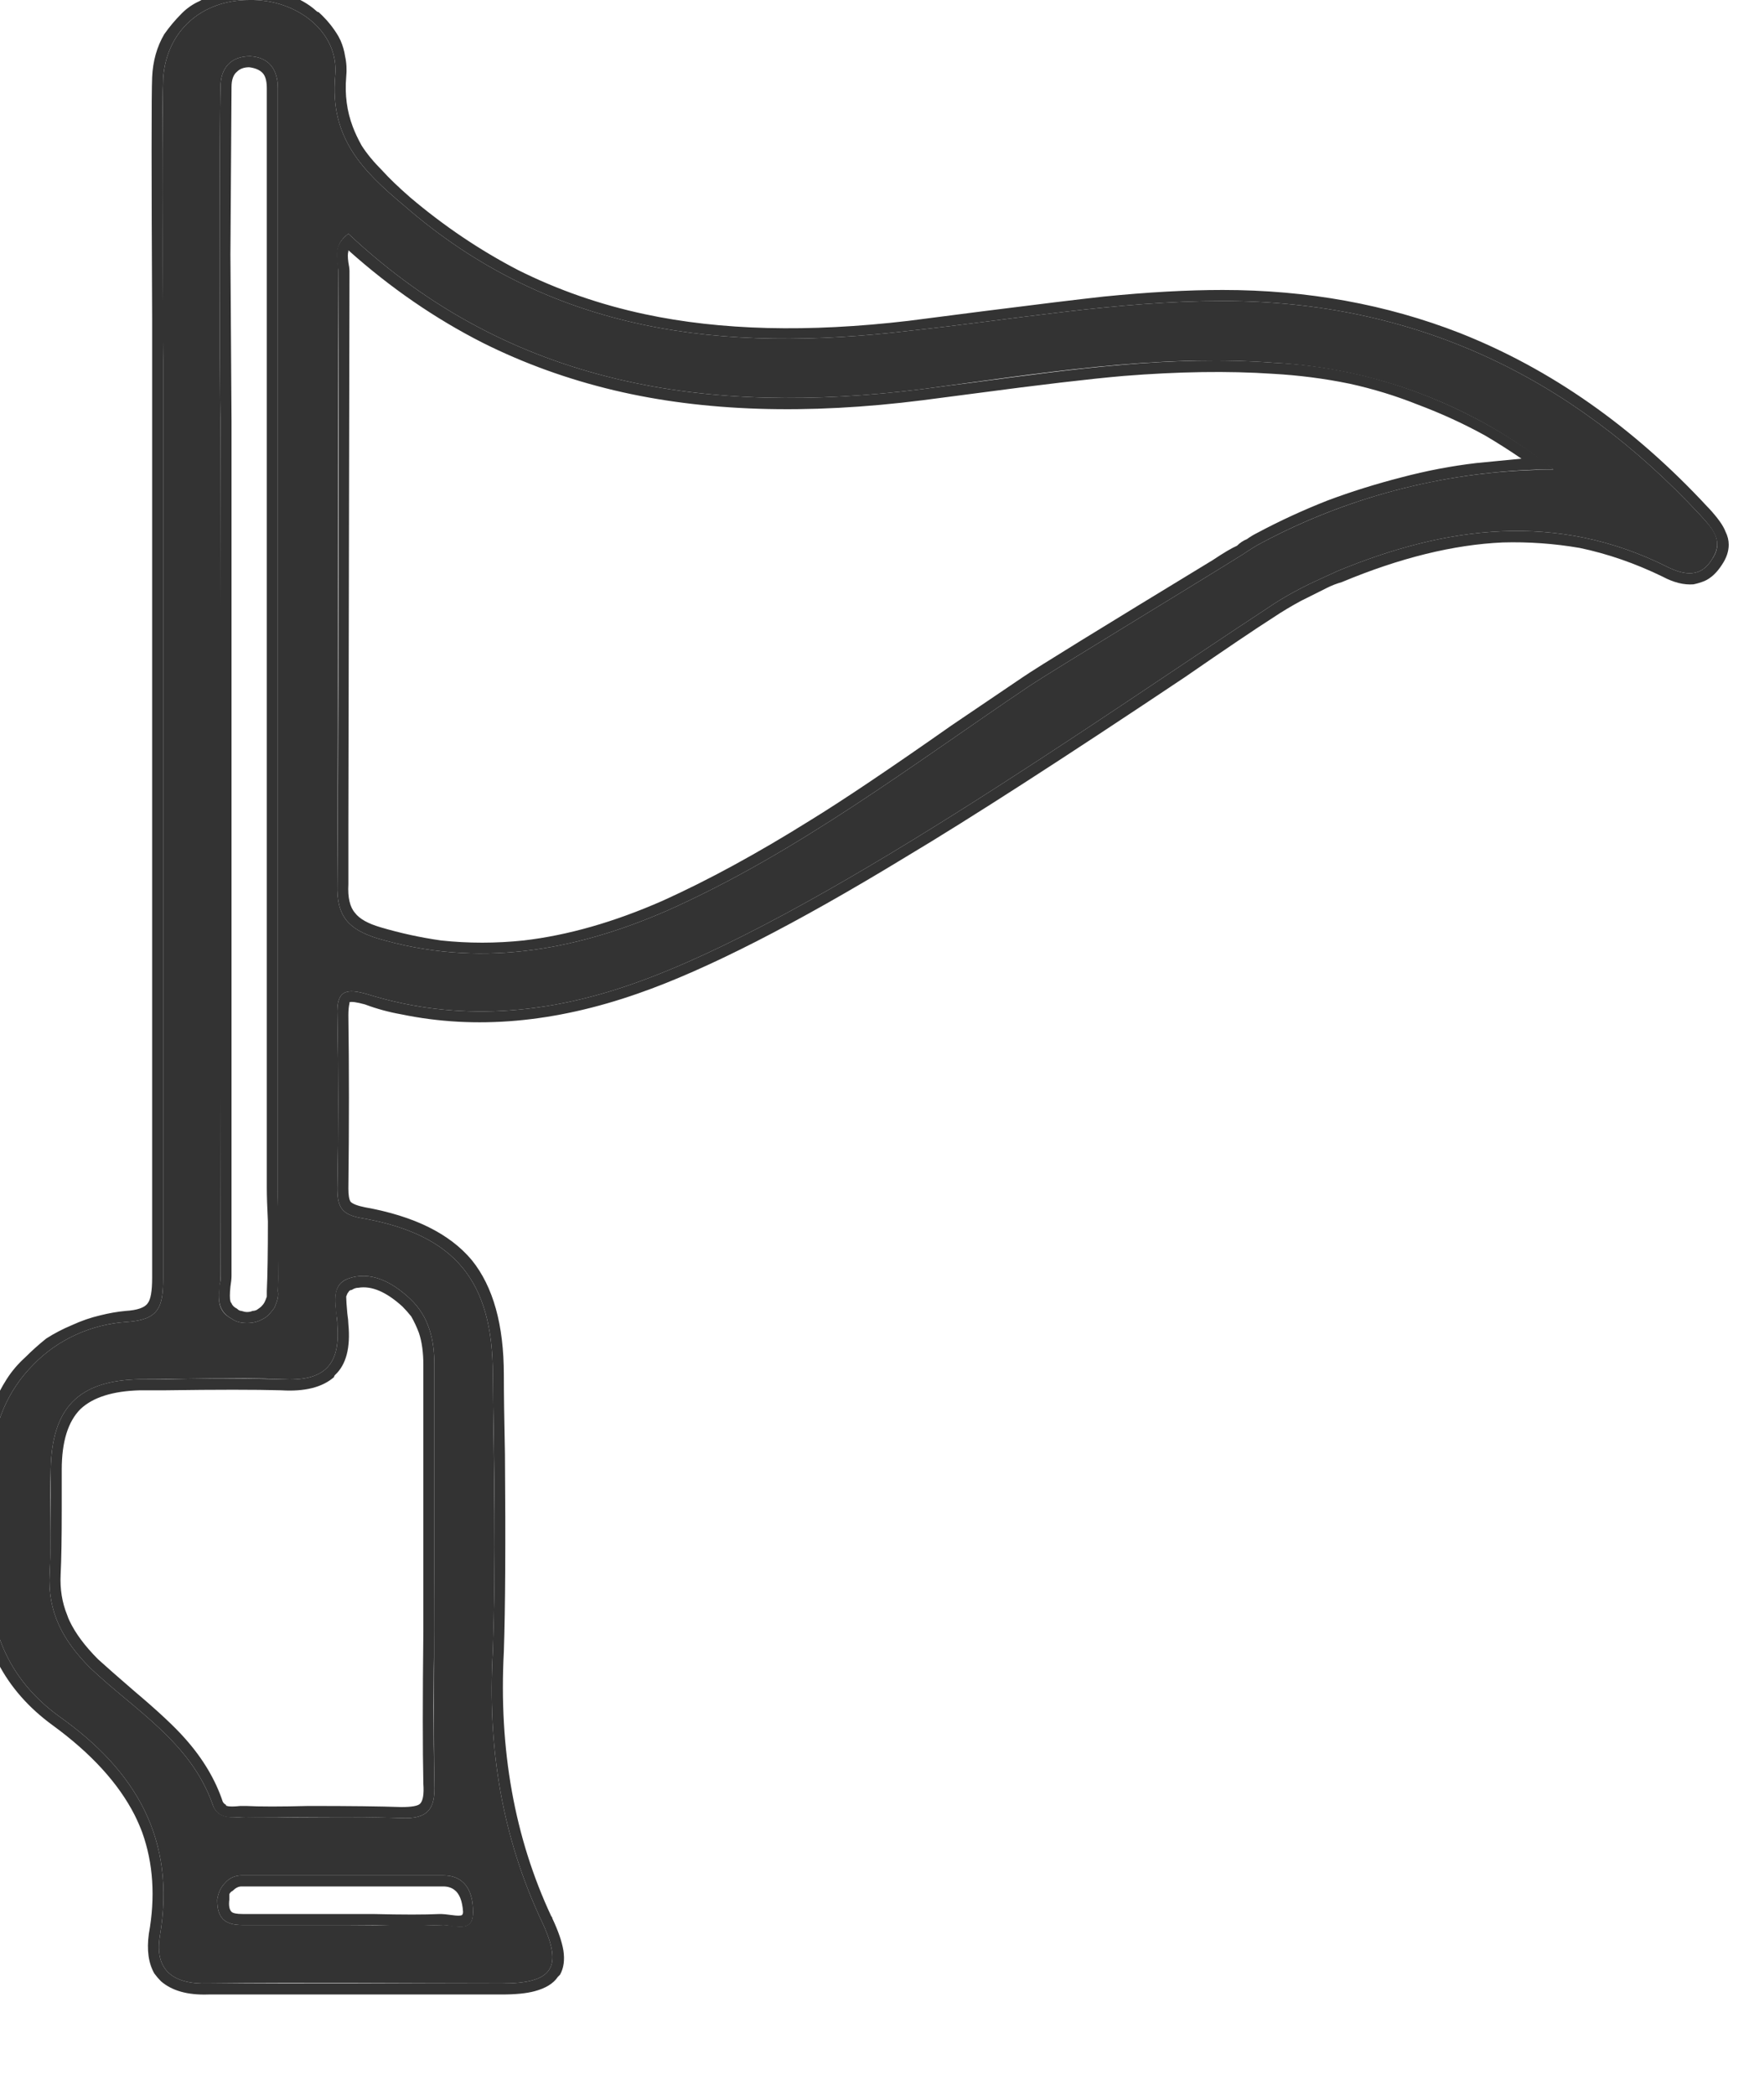 <svg width="16" height="19" viewBox="0 0 16 19" fill="none" xmlns="http://www.w3.org/2000/svg" xmlns:xlink="http://www.w3.org/1999/xlink">
	<desc>
			Created with Pixso.
	</desc>
	<defs/>
	<path id="Vector" d="M15.42 4.67C14.25 3.41 12.82 2.73 11.09 2.73C10.13 2.73 9.19 2.9 8.25 3C6.57 3.2 5 3.03 3.66 1.86C3.29 1.55 2.99 1.25 3.04 0.69C3.08 0.29 2.69 -0.01 2.26 6.1e-5C1.83 0 1.51 0.28 1.48 0.71C1.47 0.94 1.47 2.42 1.48 3.26C1.48 3.27 1.48 3.29 1.48 3.3C1.48 3.4 1.48 3.51 1.48 3.61C1.48 6.27 1.48 8.93 1.48 11.59C1.48 11.86 1.44 11.97 1.15 11.99C0.83 12.01 0.52 12.15 0.3 12.38C0.07 12.61 -0.06 12.92 -0.07 13.24C-0.08 13.55 -0.05 13.86 -0.08 14.17C-0.13 14.75 0.07 15.23 0.54 15.57C1.23 16.06 1.6 16.68 1.45 17.56C1.4 17.87 1.57 18 1.89 17.99C2.78 17.98 3.66 17.99 4.55 17.99C5.01 17.99 5.11 17.85 4.92 17.44C4.55 16.66 4.42 15.84 4.47 14.98C4.5 14.14 4.48 13.31 4.47 12.47C4.47 11.62 4.13 11.2 3.29 11.05C3.1 11.02 3.06 10.95 3.06 10.78C3.07 10.26 3.07 9.73 3.06 9.21C3.05 8.98 3.14 8.96 3.34 9.02C4.15 9.27 4.96 9.2 5.75 8.92C7.4 8.34 9.95 6.53 11.49 5.52C11.65 5.41 11.82 5.32 12 5.24C12.04 5.22 12.09 5.2 12.13 5.18C13.12 4.77 14.12 4.64 15.12 5.14C15.28 5.22 15.43 5.24 15.53 5.07C15.64 4.9 15.53 4.79 15.42 4.67ZM2 0.79C2 0.62 2.09 0.51 2.27 0.51C2.44 0.52 2.52 0.63 2.52 0.8C2.52 0.91 2.52 1.03 2.52 1.15C2.52 4.35 2.52 7.56 2.52 10.77C2.52 11.08 2.53 11.4 2.52 11.71C2.53 11.76 2.51 11.81 2.49 11.86C2.46 11.9 2.43 11.94 2.39 11.96C2.34 11.99 2.29 12 2.24 12C2.19 12 2.14 11.99 2.1 11.96C1.93 11.87 2 11.71 2 11.57C2 9.01 2 6.44 2 3.87C2 3.86 2 3.84 2 3.82C1.99 3.53 1.99 1.07 2 0.79ZM4.29 17.33C4.3 17.55 4.11 17.45 4 17.46C3.71 17.47 3.43 17.46 3.14 17.46C2.83 17.46 2.51 17.46 2.2 17.46C2.03 17.46 1.97 17.39 1.97 17.23C1.98 17.17 2 17.12 2.04 17.08C2.08 17.03 2.14 17.01 2.19 17.01C2.8 17.01 3.41 17.01 4.02 17.01C4.24 17.01 4.29 17.19 4.29 17.33ZM3.15 11.6C3.36 11.52 3.56 11.63 3.72 11.78C3.89 11.94 3.94 12.15 3.94 12.38C3.94 13.01 3.94 13.64 3.94 14.26C3.94 14.9 3.93 15.54 3.94 16.18C3.95 16.41 3.88 16.5 3.64 16.49C3.17 16.47 2.7 16.49 2.23 16.48C2.12 16.48 1.98 16.51 1.93 16.37C1.73 15.8 1.22 15.51 0.82 15.13C0.57 14.88 0.43 14.62 0.45 14.27C0.47 13.96 0.45 13.64 0.46 13.33C0.47 12.77 0.71 12.52 1.27 12.51C1.7 12.51 2.13 12.49 2.56 12.51C2.92 12.53 3.09 12.4 3.06 12.02C3.06 11.88 2.98 11.67 3.15 11.6ZM11.45 4.92C11.39 4.95 11.33 4.99 11.27 5.03C10.79 5.33 9.55 6.08 9.34 6.22C8.27 6.94 7.24 7.73 6.05 8.26C5.2 8.63 4.33 8.78 3.42 8.51C3.17 8.43 3.05 8.32 3.06 8.02C3.07 6.17 3.06 4.32 3.07 2.46C3.07 2.36 3.01 2.23 3.16 2.12C4.64 3.51 6.43 3.77 8.36 3.53C9.42 3.39 10.47 3.21 11.55 3.29C12.48 3.34 13.37 3.68 14.09 4.26C13.17 4.26 12.26 4.49 11.45 4.92Z" fill="#333333" fill-opacity="1" fill-rule="nonzero"/>
	<path id="Vector" d="M13.24 3.02Q12.24 2.63 11.09 2.63Q10.61 2.63 10.01 2.69Q9.65 2.73 8.94 2.82Q8.47 2.88 8.24 2.91Q6.88 3.07 5.85 2.85Q5.24 2.72 4.7 2.45Q4.18 2.18 3.72 1.79Q3.56 1.65 3.47 1.55Q3.35 1.43 3.28 1.32Q3.23 1.23 3.2 1.15Q3.12 0.94 3.14 0.7Q3.15 0.6 3.13 0.51Q3.12 0.44 3.09 0.37Q3.08 0.35 3.07 0.33Q3 0.21 2.89 0.11Q2.88 0.11 2.87 0.1Q2.76 0 2.6 -0.05Q2.54 -0.07 2.48 -0.08Q2.37 -0.11 2.26 -0.1Q2 -0.1 1.81 0.01Q1.72 0.05 1.65 0.12Q1.56 0.21 1.49 0.31Q1.39 0.48 1.38 0.7Q1.37 0.91 1.38 2.89Q1.38 3.15 1.38 3.26L1.38 3.3L1.38 3.61L1.38 6.27L1.38 11.59Q1.38 11.77 1.34 11.82Q1.3 11.88 1.14 11.89Q1.03 11.9 0.91 11.93Q0.78 11.96 0.65 12.02Q0.53 12.07 0.42 12.14Q0.32 12.22 0.23 12.31Q0.13 12.4 0.06 12.51Q-0.01 12.62 -0.06 12.74Q-0.11 12.86 -0.14 12.98Q-0.17 13.11 -0.17 13.24Q-0.17 13.36 -0.17 13.61Q-0.16 13.98 -0.18 14.16Q-0.22 14.69 -0.02 15.08Q0.15 15.41 0.48 15.65Q1 16.03 1.22 16.46Q1.26 16.54 1.29 16.62Q1.44 17.04 1.35 17.54Q1.32 17.76 1.4 17.9Q1.43 17.94 1.46 17.97Q1.61 18.1 1.89 18.09Q2.41 18.09 3.44 18.09Q4.18 18.09 4.55 18.09Q4.74 18.09 4.85 18.06Q5 18.02 5.06 17.93L5.06 17.93Q5.07 17.92 5.08 17.91Q5.13 17.82 5.11 17.69Q5.09 17.57 5.01 17.4Q5.01 17.39 5 17.38Q4.5 16.31 4.57 14.98Q4.59 14.39 4.58 13.19Q4.57 12.71 4.57 12.47Q4.57 11.79 4.28 11.43Q3.98 11.07 3.31 10.95Q3.21 10.93 3.18 10.9Q3.16 10.87 3.16 10.78Q3.17 9.92 3.16 9.21Q3.16 9.14 3.17 9.1Q3.17 9.09 3.17 9.09Q3.2 9.08 3.31 9.11Q3.47 9.17 3.64 9.2Q4.65 9.41 5.79 9.01Q6.71 8.69 8.22 7.77Q9.09 7.25 10.75 6.14Q11.3 5.76 11.55 5.6Q11.67 5.52 11.8 5.45Q11.92 5.39 12.04 5.33Q12.1 5.3 12.17 5.28Q12.96 4.95 13.63 4.92Q13.98 4.91 14.33 4.97Q14.71 5.05 15.08 5.23Q15.23 5.31 15.36 5.3Q15.41 5.29 15.46 5.27Q15.55 5.23 15.62 5.12Q15.68 5.03 15.68 4.94Q15.68 4.88 15.65 4.82Q15.62 4.74 15.5 4.61L15.49 4.6Q14.48 3.51 13.24 3.02ZM15.42 4.67C14.25 3.41 12.82 2.73 11.09 2.73C10.13 2.73 9.19 2.9 8.25 3C6.57 3.2 5 3.03 3.66 1.86C3.29 1.55 2.99 1.25 3.04 0.69C3.08 0.29 2.69 -0.01 2.26 6.1e-5C1.83 0 1.51 0.28 1.48 0.71C1.47 0.91 1.47 2.04 1.48 2.89L1.48 2.89C1.48 3.02 1.48 3.15 1.48 3.26L1.48 3.61C1.48 6.27 1.48 8.93 1.48 11.59C1.48 11.86 1.44 11.97 1.15 11.99C0.83 12.01 0.52 12.15 0.3 12.38C0.07 12.61 -0.06 12.92 -0.07 13.24C-0.08 13.36 -0.07 13.48 -0.07 13.61C-0.07 13.79 -0.06 13.98 -0.08 14.17C-0.13 14.75 0.07 15.23 0.54 15.57C1.23 16.06 1.6 16.68 1.45 17.56C1.4 17.87 1.57 18 1.89 17.99C2.41 17.99 2.92 17.99 3.44 17.99C3.81 17.99 4.18 17.99 4.55 17.99C5.01 17.99 5.11 17.85 4.92 17.44C4.55 16.66 4.42 15.84 4.47 14.98C4.49 14.38 4.49 13.79 4.48 13.19C4.48 12.95 4.47 12.71 4.47 12.47C4.47 11.62 4.13 11.2 3.29 11.05C3.1 11.02 3.06 10.95 3.06 10.78C3.07 10.26 3.07 9.73 3.06 9.21C3.05 8.98 3.14 8.96 3.34 9.02C4.15 9.27 4.96 9.2 5.75 8.92C7.4 8.34 9.95 6.53 11.49 5.52C11.65 5.41 11.82 5.32 12 5.24C12.04 5.22 12.09 5.2 12.13 5.18C13.12 4.77 14.12 4.64 15.12 5.14C15.28 5.22 15.43 5.24 15.53 5.07C15.64 4.91 15.53 4.79 15.42 4.67L15.42 4.67ZM2.52 11.71C2.53 11.5 2.53 11.29 2.53 11.08L2.53 11.08C2.52 10.98 2.52 10.88 2.52 10.77L2.52 0.8C2.52 0.63 2.44 0.52 2.27 0.51C2.09 0.51 2 0.62 2 0.79C1.99 1.07 1.99 3.53 2 3.82L2 3.87Q1.99 7.72 2 11.57C2 11.6 2 11.63 1.99 11.66C1.98 11.77 1.97 11.89 2.1 11.96C2.14 11.99 2.19 12 2.24 12C2.29 12 2.34 11.99 2.39 11.96C2.43 11.94 2.46 11.9 2.49 11.86C2.51 11.81 2.53 11.76 2.52 11.71ZM2.1 0.79L2.09 2.31L2.1 3.82L2.1 11.57Q2.1 11.61 2.09 11.67Q2.08 11.77 2.09 11.8Q2.09 11.81 2.1 11.82Q2.11 11.85 2.15 11.87L2.15 11.87L2.15 11.87Q2.17 11.89 2.19 11.89Q2.22 11.9 2.24 11.9Q2.27 11.9 2.29 11.89Q2.31 11.89 2.33 11.88Q2.36 11.86 2.37 11.85Q2.39 11.83 2.4 11.81Q2.41 11.79 2.42 11.76Q2.42 11.74 2.42 11.71L2.42 11.71L2.42 11.71Q2.43 11.5 2.43 11.08Q2.42 10.88 2.42 10.77L2.42 0.8Q2.42 0.7 2.38 0.66Q2.38 0.66 2.38 0.66Q2.34 0.62 2.26 0.61Q2.19 0.61 2.15 0.65Q2.1 0.69 2.1 0.79ZM11.45 4.92C11.39 4.95 11.33 4.99 11.27 5.03C10.79 5.33 9.55 6.08 9.34 6.22C8.27 6.94 7.24 7.73 6.05 8.26C5.2 8.63 4.33 8.78 3.42 8.51C3.17 8.43 3.05 8.32 3.06 8.02C3.07 6.8 3.07 5.57 3.07 4.35C3.07 3.72 3.07 3.09 3.07 2.46C3.07 2.44 3.06 2.42 3.06 2.39C3.05 2.3 3.04 2.21 3.16 2.12C4.64 3.51 6.43 3.77 8.36 3.53C8.51 3.51 8.66 3.49 8.82 3.47C9.72 3.35 10.63 3.22 11.55 3.29C12.42 3.33 13.26 3.64 13.97 4.16C14.01 4.19 14.05 4.22 14.09 4.26C14.04 4.26 13.99 4.26 13.93 4.26C13.07 4.29 12.22 4.51 11.45 4.92ZM11.41 4.83Q11.35 4.86 11.31 4.89Q11.26 4.91 11.22 4.95Q11.15 4.98 11 5.08Q9.47 6.01 9.28 6.14Q9.06 6.29 8.63 6.58Q7.79 7.17 7.35 7.44Q6.63 7.89 6.01 8.17Q5.35 8.46 4.75 8.53Q4.37 8.57 4 8.53Q3.72 8.49 3.45 8.41Q3.28 8.36 3.22 8.28Q3.15 8.2 3.16 8.02L3.16 7.51L3.17 2.46Q3.17 2.43 3.16 2.38Q3.15 2.31 3.16 2.28Q3.16 2.27 3.16 2.27Q3.73 2.78 4.38 3.11Q4.94 3.39 5.57 3.54Q6.79 3.83 8.37 3.63Q8.53 3.61 8.83 3.57Q9.73 3.45 10.19 3.41Q10.94 3.35 11.54 3.39Q11.9 3.41 12.24 3.48Q12.56 3.55 12.86 3.67Q13.18 3.79 13.47 3.95Q13.64 4.05 13.8 4.16Q13.6 4.18 13.39 4.2Q13.05 4.24 12.71 4.33Q12.36 4.42 12.04 4.54Q11.71 4.67 11.41 4.83ZM3.15 11.6C3.36 11.52 3.56 11.63 3.72 11.78C3.89 11.94 3.94 12.15 3.94 12.38L3.94 14.26C3.94 14.44 3.94 14.61 3.94 14.79C3.93 15.25 3.93 15.71 3.94 16.18C3.95 16.41 3.88 16.5 3.64 16.49C3.36 16.48 3.08 16.48 2.8 16.48C2.61 16.48 2.42 16.49 2.23 16.48C2.21 16.48 2.2 16.48 2.18 16.48C2.08 16.49 1.97 16.49 1.93 16.37C1.73 15.8 1.22 15.51 0.82 15.13C0.57 14.88 0.43 14.62 0.45 14.27C0.46 14.08 0.46 13.89 0.46 13.7C0.46 13.57 0.46 13.45 0.46 13.33C0.47 12.77 0.71 12.52 1.27 12.51C1.34 12.51 1.42 12.51 1.5 12.51C1.85 12.5 2.2 12.5 2.56 12.51C2.92 12.53 3.09 12.4 3.06 12.02C3.06 11.99 3.06 11.96 3.05 11.93C3.04 11.8 3.01 11.66 3.15 11.6ZM3.25 11.68Q3.43 11.65 3.65 11.85L3.65 11.85Q3.69 11.89 3.73 11.94Q3.77 12.01 3.8 12.09Q3.84 12.21 3.84 12.38L3.84 13.32L3.84 14.26Q3.84 14.44 3.84 14.79Q3.83 15.71 3.84 16.18Q3.85 16.32 3.81 16.36Q3.78 16.39 3.64 16.39Q3.36 16.38 2.8 16.38Q2.42 16.39 2.23 16.38Q2.21 16.38 2.18 16.38Q2.09 16.39 2.06 16.38Q2.05 16.38 2.05 16.37Q2.03 16.36 2.02 16.34Q1.92 16.04 1.68 15.77Q1.54 15.61 1.22 15.34Q1 15.15 0.89 15.05Q0.71 14.87 0.63 14.7Q0.62 14.68 0.61 14.65Q0.54 14.48 0.55 14.28Q0.56 14.08 0.56 13.7Q0.56 13.45 0.56 13.33Q0.56 12.95 0.73 12.78Q0.9 12.62 1.27 12.61Q1.35 12.61 1.5 12.61Q2.2 12.6 2.55 12.61Q2.87 12.63 3.03 12.49Q3.03 12.48 3.04 12.47Q3.19 12.33 3.16 12.01Q3.16 11.98 3.15 11.91Q3.14 11.8 3.14 11.76Q3.15 11.73 3.16 11.72Q3.17 11.7 3.19 11.7Q3.22 11.68 3.25 11.68ZM4.29 17.33C4.3 17.5 4.19 17.48 4.09 17.47C4.05 17.46 4.02 17.46 4 17.46C3.79 17.47 3.59 17.47 3.38 17.46L3.38 17.46C3.3 17.46 3.22 17.46 3.14 17.46L2.2 17.46C2.03 17.46 1.97 17.39 1.97 17.23C1.98 17.17 2 17.12 2.04 17.08C2.08 17.03 2.14 17.01 2.19 17.01L4.02 17.01C4.24 17.01 4.29 17.19 4.29 17.33ZM4.1 17.37Q4.03 17.36 3.99 17.36L3.99 17.36Q3.79 17.37 3.38 17.36Q3.22 17.36 3.14 17.36L2.2 17.36Q2.12 17.36 2.1 17.34Q2.07 17.31 2.08 17.23Q2.08 17.2 2.08 17.18Q2.09 17.16 2.11 17.15Q2.13 17.13 2.15 17.12Q2.17 17.11 2.19 17.11L4.02 17.11Q4.08 17.11 4.12 17.14Q4.19 17.19 4.2 17.34Q4.2 17.36 4.19 17.37Q4.17 17.38 4.1 17.37Z" fill="#333333" fill-opacity="1" fill-rule="evenodd"/>
</svg>
